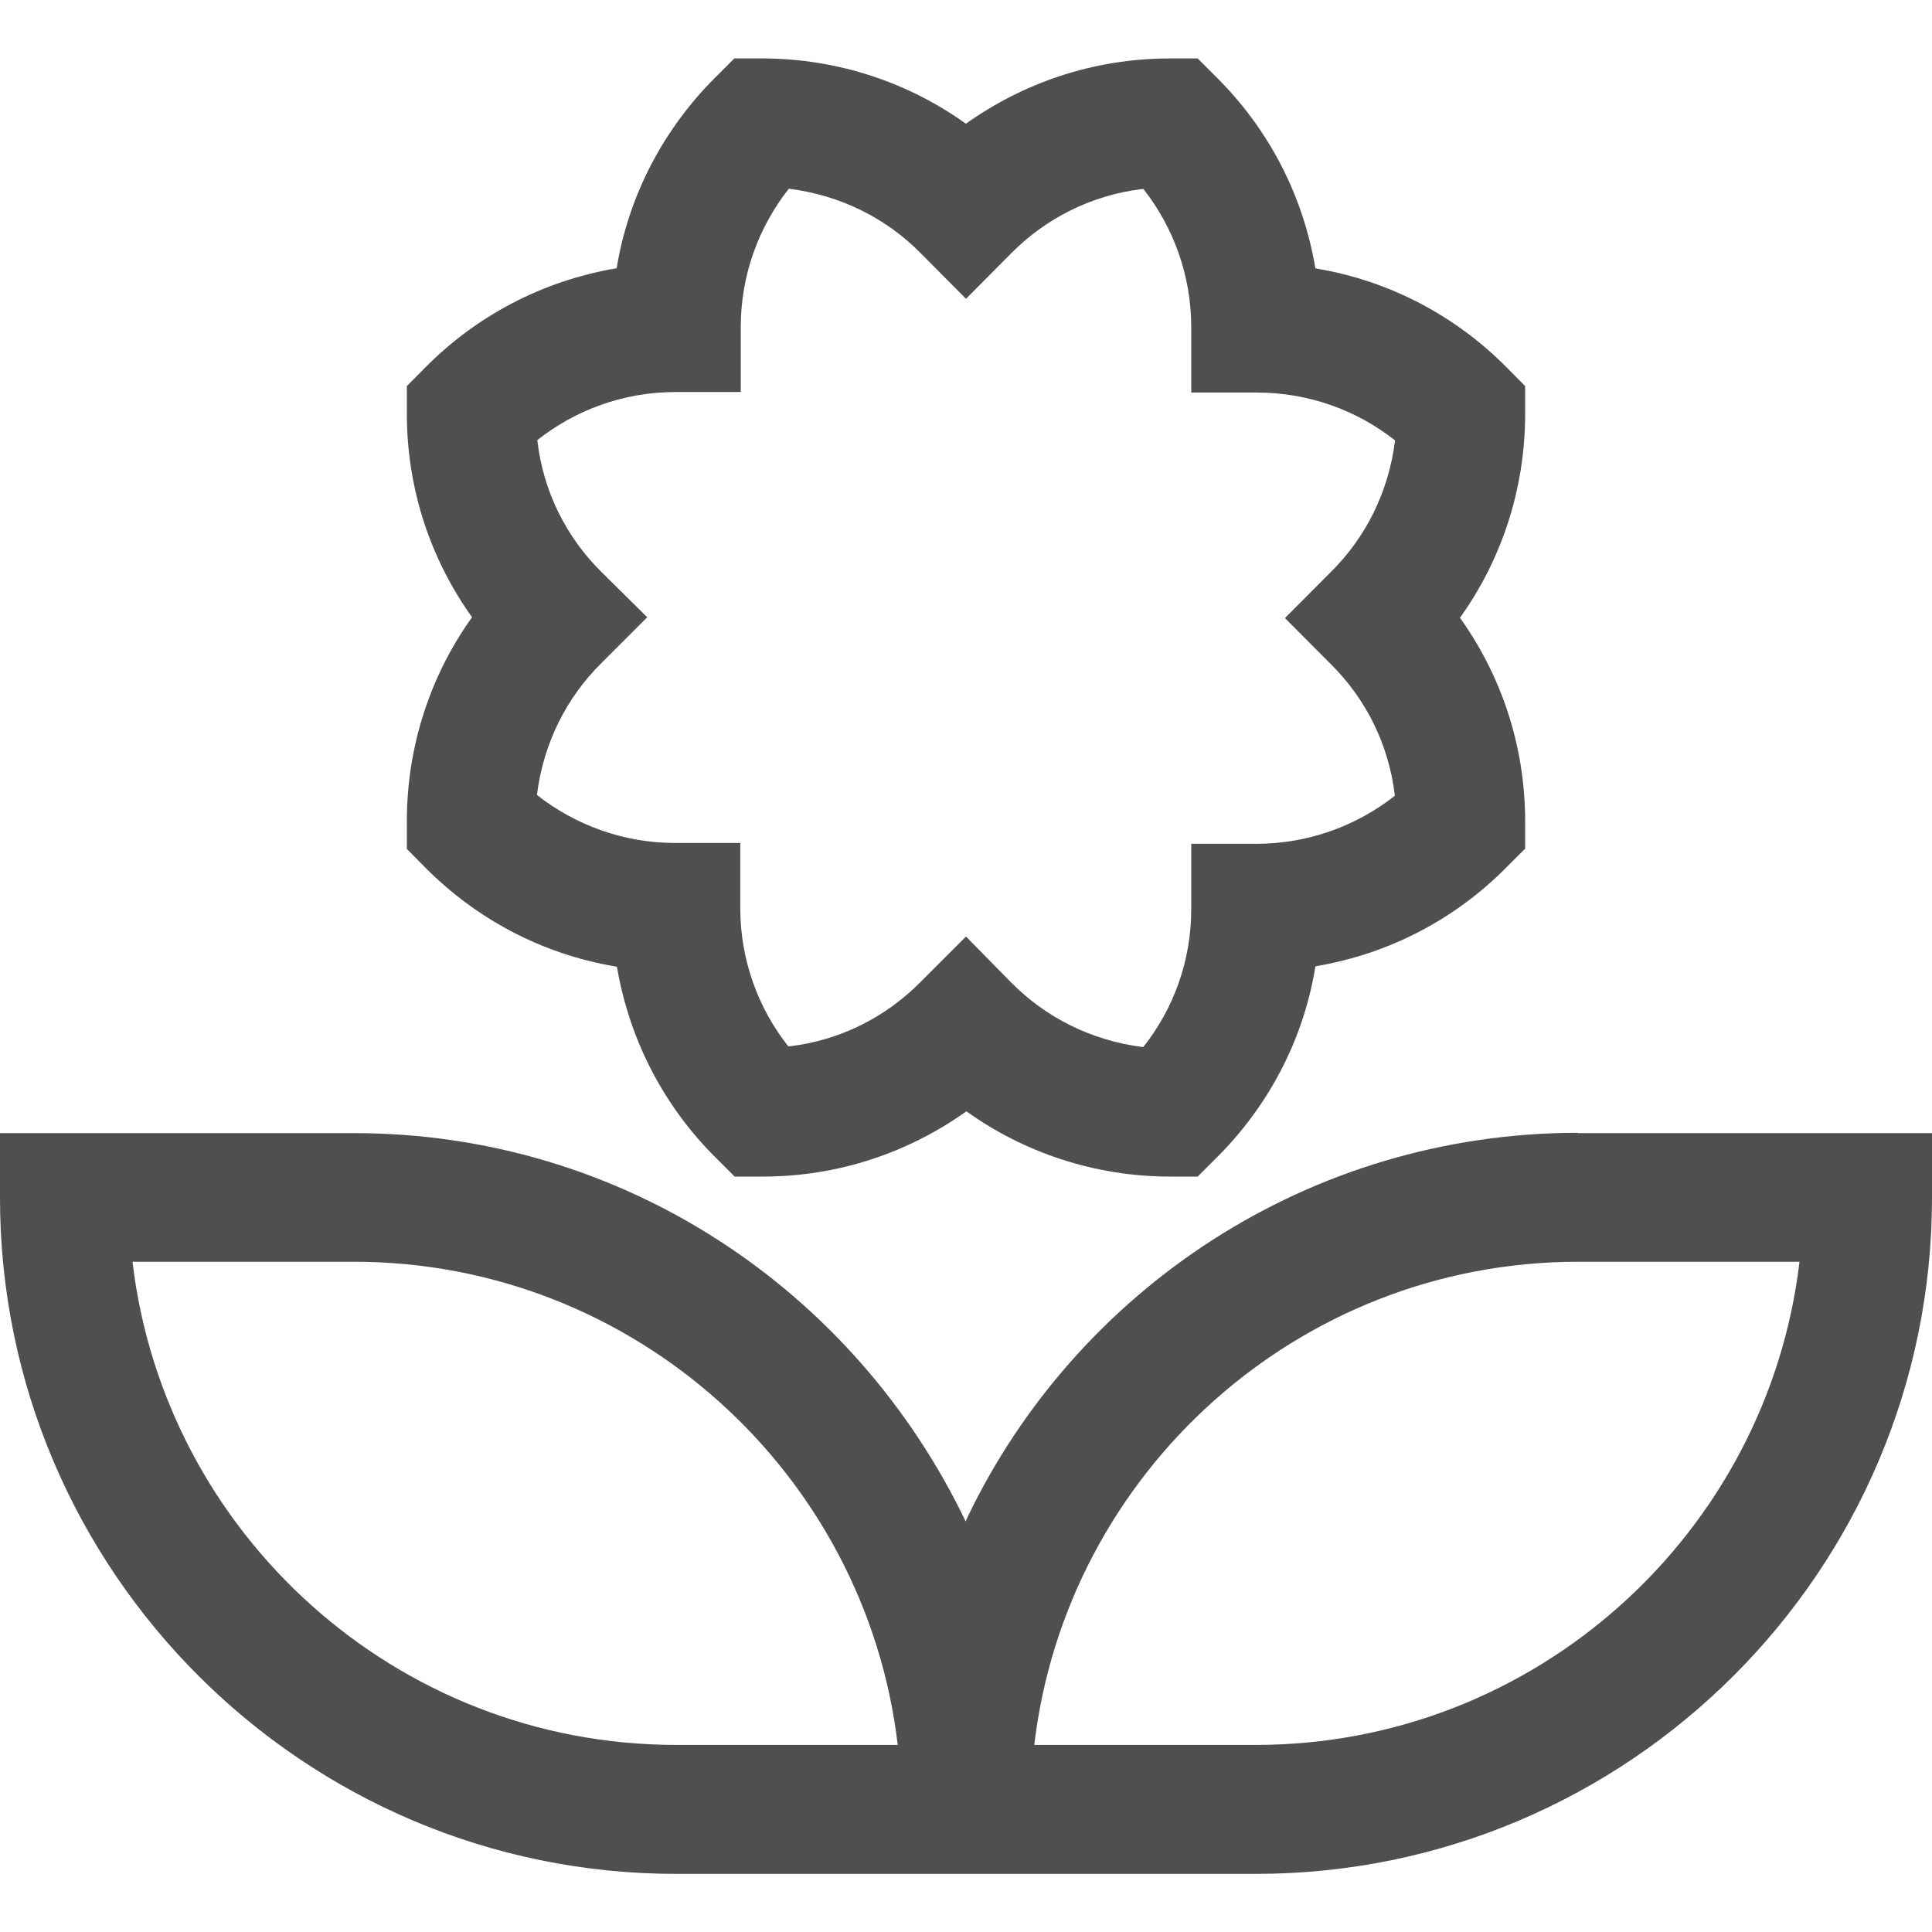 <svg width="12" height="12" viewBox="0 0 12 12" fill="none" xmlns="http://www.w3.org/2000/svg">
<g clip-path="url(#clip0_21_762)">
<path d="M9.799 7.036C8.13 7.038 6.687 8.011 6.009 9.424L5.998 9.45C5.309 8.013 3.867 7.038 2.198 7.038H0V7.439C0 9.755 1.884 11.639 4.2 11.639H7.8C10.116 11.639 12 9.755 12 7.439V7.038H9.799V7.036ZM4.2 10.838C2.461 10.838 1.022 9.525 0.823 7.837H2.198C3.938 7.837 5.377 9.15 5.576 10.838H4.2ZM7.8 10.838H6.424C6.623 9.15 8.062 7.837 9.802 7.837H11.177C10.978 9.523 9.539 10.838 7.8 10.838Z" fill="#4F4F4F"/>
<path d="M3.832 6.005C3.912 6.473 4.132 6.879 4.446 7.191L4.563 7.308H4.73H4.737C5.213 7.308 5.651 7.155 6.009 6.898L6.002 6.902C6.354 7.155 6.795 7.308 7.268 7.308H7.275H7.439L7.556 7.191C7.87 6.879 8.091 6.473 8.168 6.016L8.17 6.002C8.639 5.923 9.045 5.702 9.356 5.388L9.473 5.271V5.109V5.102C9.473 4.627 9.321 4.188 9.063 3.83L9.068 3.837C9.321 3.485 9.473 3.045 9.473 2.571V2.564V2.398L9.356 2.28C9.045 1.966 8.637 1.746 8.182 1.669L8.17 1.666C8.091 1.198 7.87 0.792 7.556 0.48L7.439 0.363H7.273H7.266C6.79 0.363 6.352 0.516 5.993 0.773L6 0.769C5.648 0.516 5.208 0.363 4.734 0.363H4.727H4.561L4.444 0.48C4.13 0.792 3.909 1.2 3.832 1.655L3.83 1.666C3.361 1.746 2.956 1.966 2.644 2.28L2.527 2.398V2.564V2.569C2.527 3.045 2.679 3.483 2.937 3.841L2.932 3.834C2.679 4.186 2.527 4.627 2.527 5.1V5.107V5.273L2.644 5.391C2.956 5.705 3.363 5.925 3.818 6.002L3.832 6.005ZM3.736 3.553C3.52 3.34 3.375 3.056 3.338 2.74V2.733C3.572 2.548 3.872 2.435 4.195 2.435H4.2H4.601V2.037V2.032C4.601 1.706 4.713 1.409 4.901 1.17L4.898 1.172C5.222 1.212 5.506 1.357 5.719 1.573L6 1.856L6.281 1.573C6.495 1.357 6.778 1.212 7.095 1.174H7.102C7.287 1.409 7.399 1.709 7.399 2.032V2.037V2.438H7.8H7.805C8.131 2.438 8.431 2.55 8.667 2.737L8.665 2.735C8.625 3.059 8.48 3.342 8.264 3.555L7.981 3.839L8.264 4.123C8.48 4.336 8.625 4.62 8.663 4.936V4.943C8.428 5.128 8.128 5.241 7.805 5.241H7.8H7.399V5.641V5.646C7.399 5.972 7.287 6.27 7.099 6.506L7.102 6.504C6.778 6.464 6.495 6.319 6.281 6.103L6 5.817L5.716 6.101C5.503 6.316 5.22 6.462 4.903 6.499H4.896C4.711 6.265 4.598 5.965 4.598 5.641V5.637V5.236H4.198H4.195C3.87 5.236 3.57 5.123 3.333 4.936L3.335 4.938C3.375 4.615 3.52 4.331 3.736 4.118L4.02 3.834L3.736 3.553Z" fill="#4F4F4F"/>
</g>
<defs>
<clipPath id="clip0_21_762">
<rect width="12" height="12" fill="white"/>
</clipPath>
</defs>
</svg>
